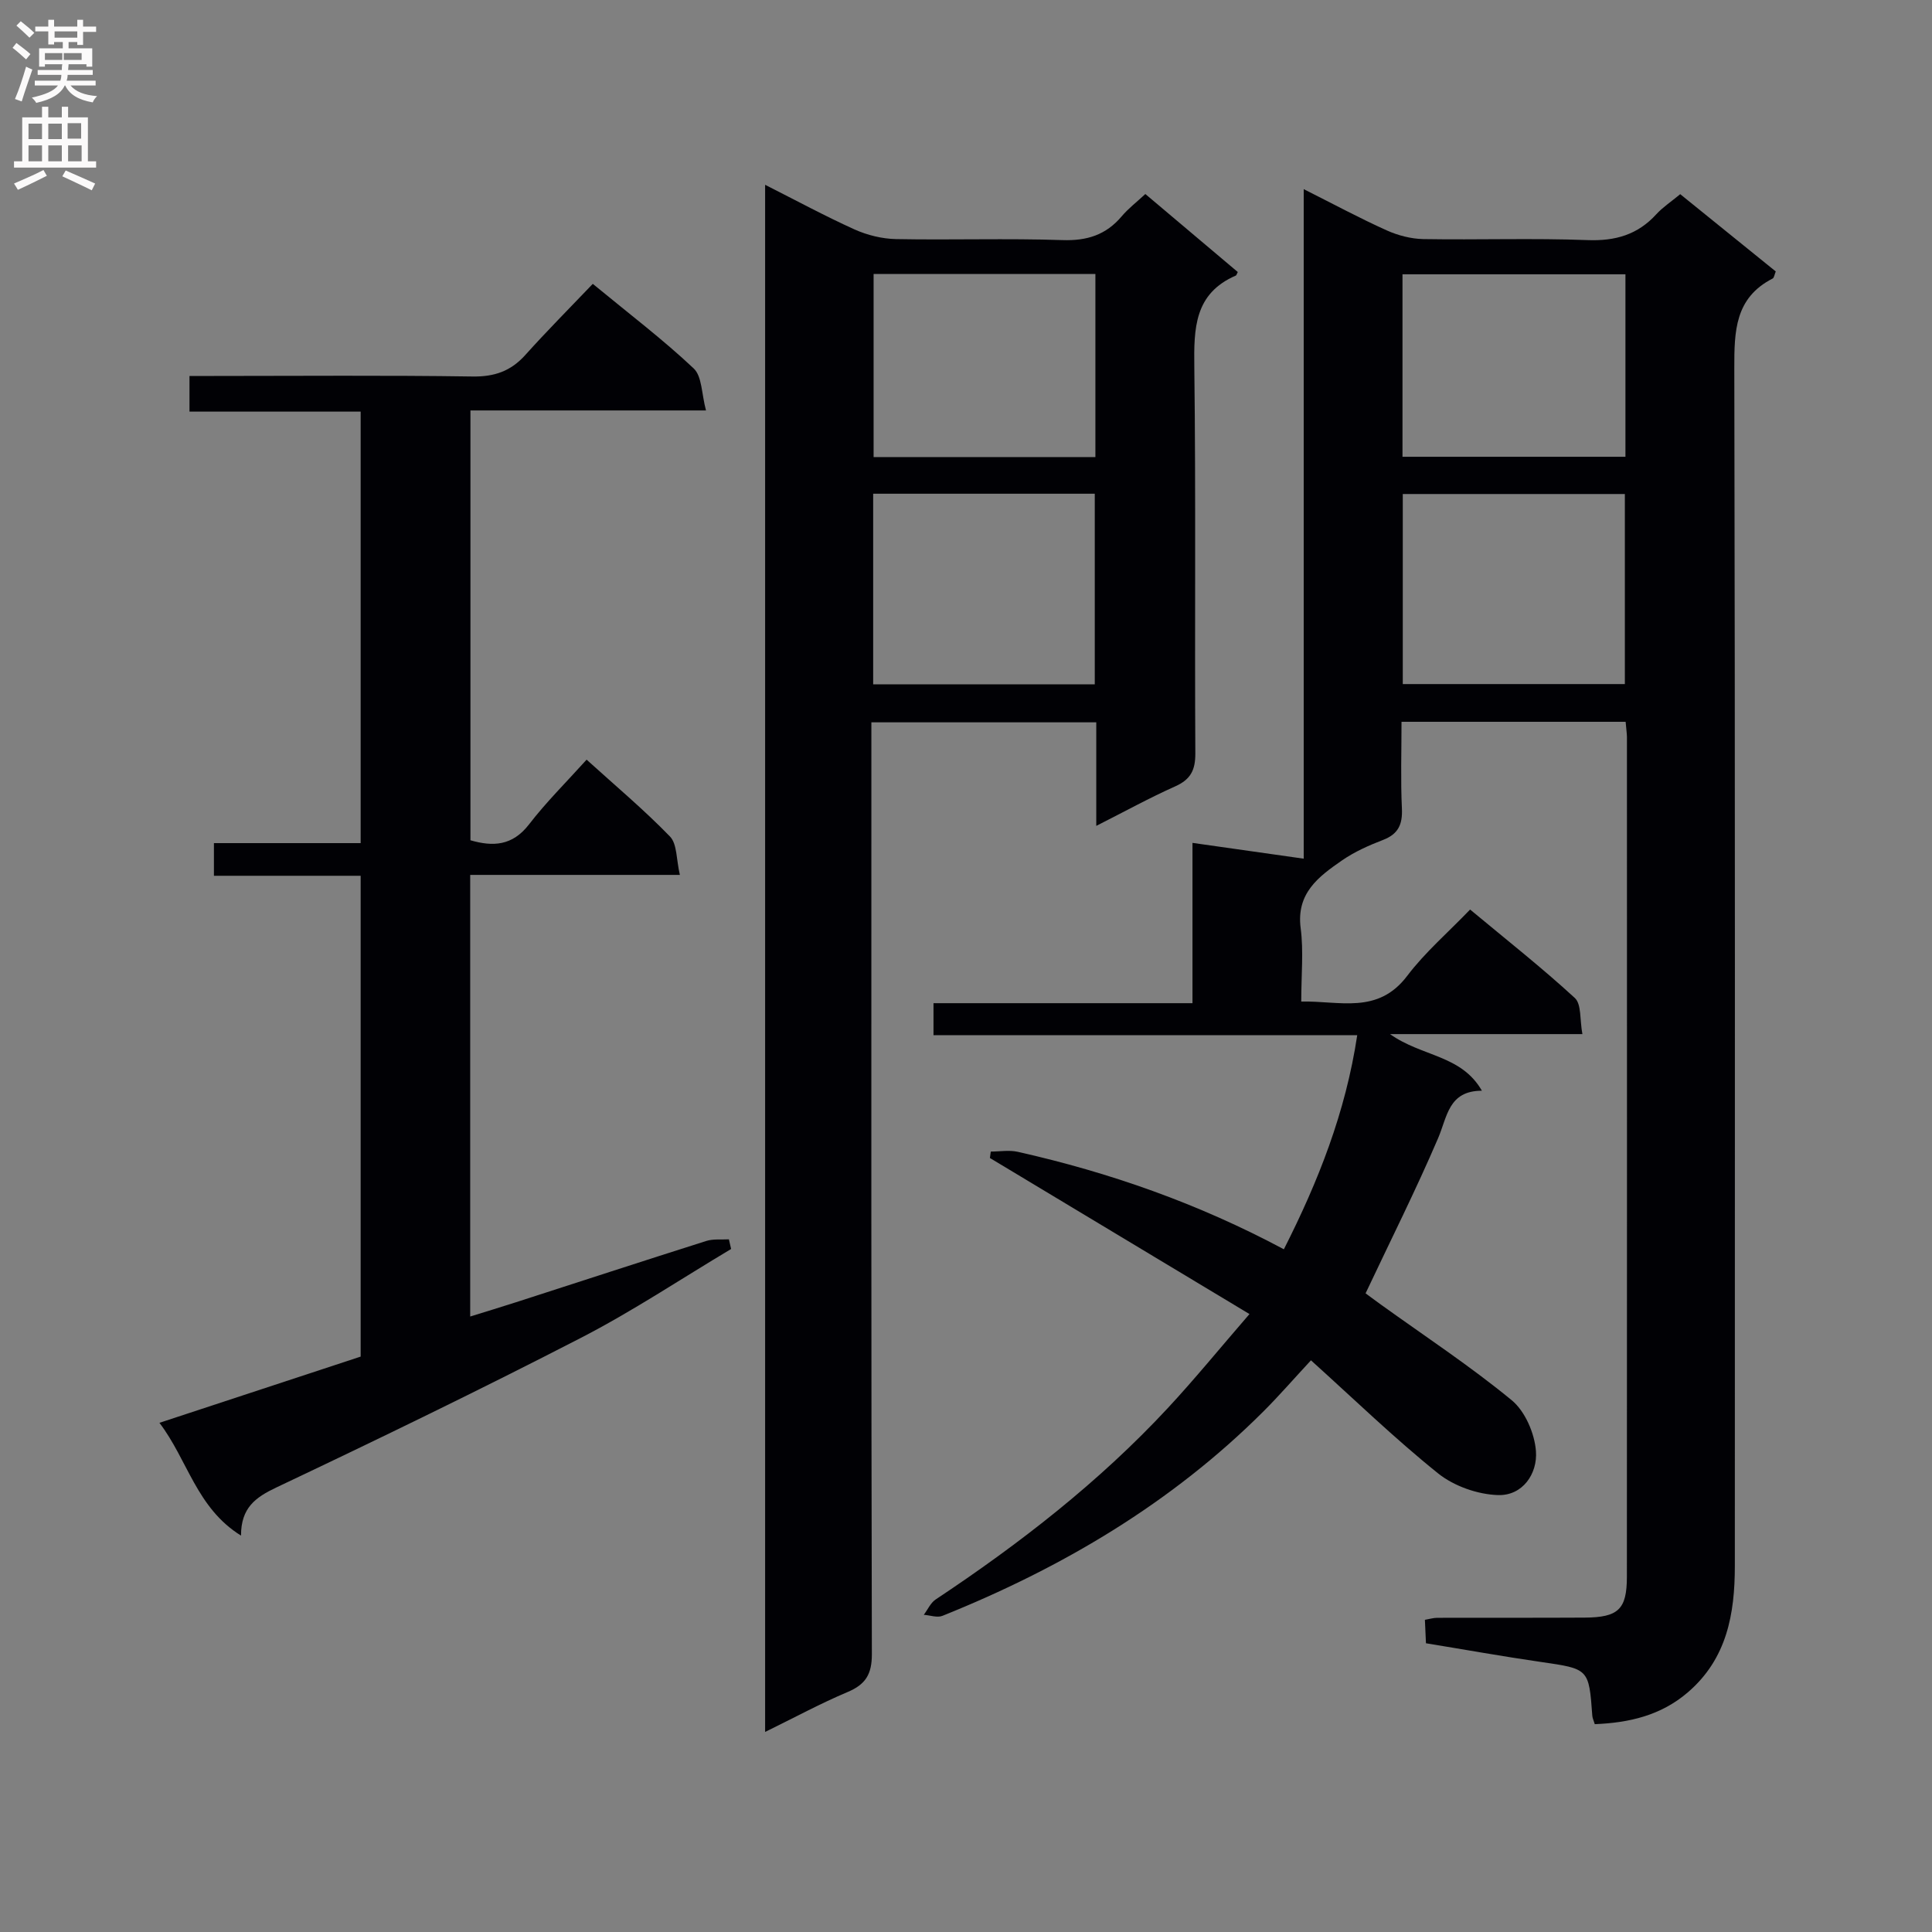 <svg enable-background="new 0 0 400 400" viewBox="0 0 400 400" xmlns="http://www.w3.org/2000/svg"><rect x="0" y="0" width="400" height="400" fill="#808080" stroke="none"/><g fill="#010105"><path d="m336.57 149.44c-15.49 0-30.58 0-46.4 0 0 6.1-.2 12.04.08 17.96.15 3.28-.74 5.28-3.91 6.5-2.94 1.13-5.9 2.45-8.48 4.23-4.84 3.35-9.52 6.78-8.57 14.05.62 4.74.12 9.63.12 15.18 7.94-.18 15.84 2.74 21.94-5.32 3.69-4.88 8.43-8.95 13.02-13.73 7.56 6.29 14.86 12.04 21.68 18.31 1.4 1.29 1.01 4.52 1.57 7.48-13.35 0-25.9 0-39.83 0 6.63 4.72 14.74 4.27 19.02 11.72-6.94.02-7.15 5.36-9.07 9.84-4.57 10.67-9.79 21.05-15.01 32.11.68.5 1.95 1.46 3.24 2.38 9.05 6.51 18.4 12.67 27 19.74 2.78 2.28 4.75 6.86 5.03 10.54.36 4.68-2.75 9.28-7.87 9.11-4.23-.14-9.11-1.86-12.4-4.5-9.05-7.27-17.42-15.39-26.31-23.4-3.58 3.86-6.59 7.33-9.83 10.57-19.03 19-41.67 32.37-66.46 42.33-1.09.44-2.57-.12-3.87-.21.81-1.07 1.4-2.47 2.45-3.17 17.39-11.55 33.81-24.29 48.06-39.62 5.53-5.95 10.68-12.27 16.92-19.48-18.44-11.09-36.09-21.7-53.74-32.31.06-.44.12-.88.18-1.33 1.86 0 3.81-.35 5.58.05 19.04 4.28 37.32 10.68 55.1 20.18 7.12-14.05 12.78-28.34 15.19-44.33-29.41 0-58.36 0-87.73 0 0-2.26 0-4.13 0-6.62h53.62c0-11.19 0-21.77 0-33.19 7.84 1.11 15.12 2.15 23.03 3.27 0-46.1 0-91.96 0-138.62 6.25 3.14 11.63 6.04 17.19 8.54 2.33 1.05 5.03 1.75 7.58 1.8 11.33.19 22.67-.22 33.99.21 5.76.22 10.38-1.11 14.25-5.36 1.33-1.45 3.03-2.56 4.94-4.15 6.63 5.37 13.2 10.67 19.78 16-.27.64-.33 1.31-.65 1.47-7.83 4.01-7.94 10.93-7.93 18.57.18 82.66.11 165.31.11 247.97 0 9.93-1.63 19.21-9.73 26.17-5.59 4.8-12.15 6.3-19.27 6.59-.25-.82-.48-1.28-.51-1.74-.71-9.79-.72-9.7-10.71-11.15-7.87-1.14-15.7-2.55-23.73-3.86-.08-1.76-.15-3.22-.22-4.86.98-.16 1.77-.41 2.57-.41 10.17-.03 20.33.02 30.5-.04 6.98-.05 8.74-1.7 8.75-8.43.03-57.99.02-115.99.01-173.98-.03-.81-.15-1.64-.27-3.06zm-46.14-7.81h45.98c0-13.34 0-26.37 0-39.35-15.52 0-30.63 0-45.98 0zm-.06-47.06h46.16c0-12.76 0-25.17 0-37.78-15.53 0-30.75 0-46.16 0z"/><path d="m226.97 170.99c0-7.78 0-14.42 0-21.44-15.46 0-30.67 0-46.56 0v6.47c0 62.15-.05 124.3.1 186.44.01 4.15-1.27 6.27-5.01 7.85-5.65 2.38-11.06 5.32-17.09 8.27 0-106.89 0-213.3 0-320.32 6.39 3.23 12.36 6.46 18.53 9.25 2.63 1.18 5.68 1.93 8.55 1.99 11.49.22 23-.18 34.48.21 5.09.17 9.01-1.07 12.27-4.93 1.37-1.62 3.09-2.93 4.89-4.61 6.59 5.56 12.89 10.88 19.14 16.15-.24.45-.28.68-.4.73-8.62 3.73-8.7 10.95-8.6 18.95.33 26.65.06 53.32.21 79.97.02 3.47-.97 5.42-4.19 6.85-5.27 2.35-10.35 5.15-16.32 8.17zm-.31-29.31c0-13.3 0-26.34 0-39.46-15.45 0-30.55 0-45.88 0v39.46zm-45.79-84.96v37.91h45.92c0-12.74 0-25.17 0-37.91-15.29 0-30.39 0-45.92 0z"/><path d="m122.73 58.77c7.7 6.34 14.61 11.59 20.89 17.51 1.74 1.64 1.62 5.25 2.55 8.7-16.91 0-32.68 0-48.77 0v88.99c4.63 1.34 8.67 1.19 12.13-3.29 3.54-4.6 7.7-8.72 11.92-13.4 5.9 5.35 11.87 10.35 17.26 15.91 1.5 1.55 1.3 4.76 2.05 7.95-14.99 0-29.06 0-43.41 0v91.43c3.28-1.02 6.4-1.96 9.5-2.96 13.12-4.23 26.23-8.52 39.37-12.68 1.45-.46 3.12-.25 4.69-.34.15.67.3 1.34.46 2-10.35 6.17-20.42 12.9-31.12 18.41-20.82 10.73-41.9 20.95-63.07 30.98-4.32 2.05-7.29 4.22-7.28 9.95-9.22-5.72-11.03-15.66-16.89-23.35 14.36-4.73 28.02-9.22 41.66-13.71 0-33.23 0-66.16 0-99.55-10.17 0-20.1 0-30.38 0 0-2.33 0-4.21 0-6.76h30.38c0-30.09 0-59.51 0-89.34-11.85 0-23.45 0-35.44 0 0-2.45 0-4.51 0-7.38h5.09c17.83 0 35.66-.16 53.49.11 4.56.07 7.93-1.1 10.94-4.44 4.43-4.94 9.12-9.65 13.98-14.74z"/></g><path d="m2.6 9.9.8-1c.9.7 1.9 1.4 2.9 2.3l-.9 1.1c-1.1-1-2-1.8-2.8-2.4zm.5 10.6c.9-2.1 1.6-4.3 2.3-6.7.4.2.8.4 1.3.6-.7 2.1-1.5 4.3-2.2 6.6zm.3-15.2.9-.9c1 .8 2 1.6 2.8 2.4l-1 1c-.9-.9-1.8-1.7-2.7-2.5zm12.6-1.2h1.2v1.4h2.7v1.1h-2.7v2.7h-1.2v-.6h-1.8v1.3h4.9v3.8h-1.2v-.5h-3.7c0 .4-.1.9-.1 1.2h5.1v1h-5.2c0 .5-.1.9-.2 1.2h6v1h-5.2c1.1 1.3 2.9 2 5.5 2.2-.4.4-.7.8-.9 1.3-2.9-.5-4.8-1.6-5.7-3.5h-.1c-.8 1.7-2.7 2.9-5.9 3.6-.2-.4-.6-.8-.9-1.1 2.8-.6 4.6-1.4 5.4-2.5h-4.8v-1h5.3c.1-.3.2-.7.2-1.2h-4.9v-1h5c0-.4 0-.8.1-1.2h-3.6v.5h-1.2v-3.8h4.9v-1.3h-1.8v.5h-1.2v-2.7h-2.7v-1h2.7v-1.4h1.2v1.4h4.8zm-6.7 8.3h3.6c0-.4 0-.9 0-1.4h-3.6zm1.9-4.6h4.8v-1.3h-4.7v1.3zm6.7 3.2h-4.7v1.4h3.7v-1.4z" fill="#fbfafa"/><path d="m8.7 22.1h1.3v2.2h2.8v-2.2h1.3v2.2h4.1v9.1h1.7v1.3h-17v-1.3h1.7v-9.1h4.1zm.3 13.1.7 1.2c-1.8.9-3.8 1.9-6 2.9-.2-.4-.5-.8-.8-1.3 2.3-1 4.4-1.9 6.1-2.8zm-3.1-6.4h2.8v-3.2h-2.8zm0 4.6h2.8v-3.3h-2.8zm4.1-4.6h2.8v-3.2h-2.8zm0 4.6h2.8v-3.3h-2.8zm3.6 1.9c2.1.9 4.1 1.8 6.1 2.7l-.7 1.4c-2.2-1.1-4.2-2-6.1-2.9zm3.2-9.8h-2.8v3.2h2.8v-3.1zm-2.7 7.9h2.8v-3.3h-2.8z" fill="#fbfafa"/></svg>